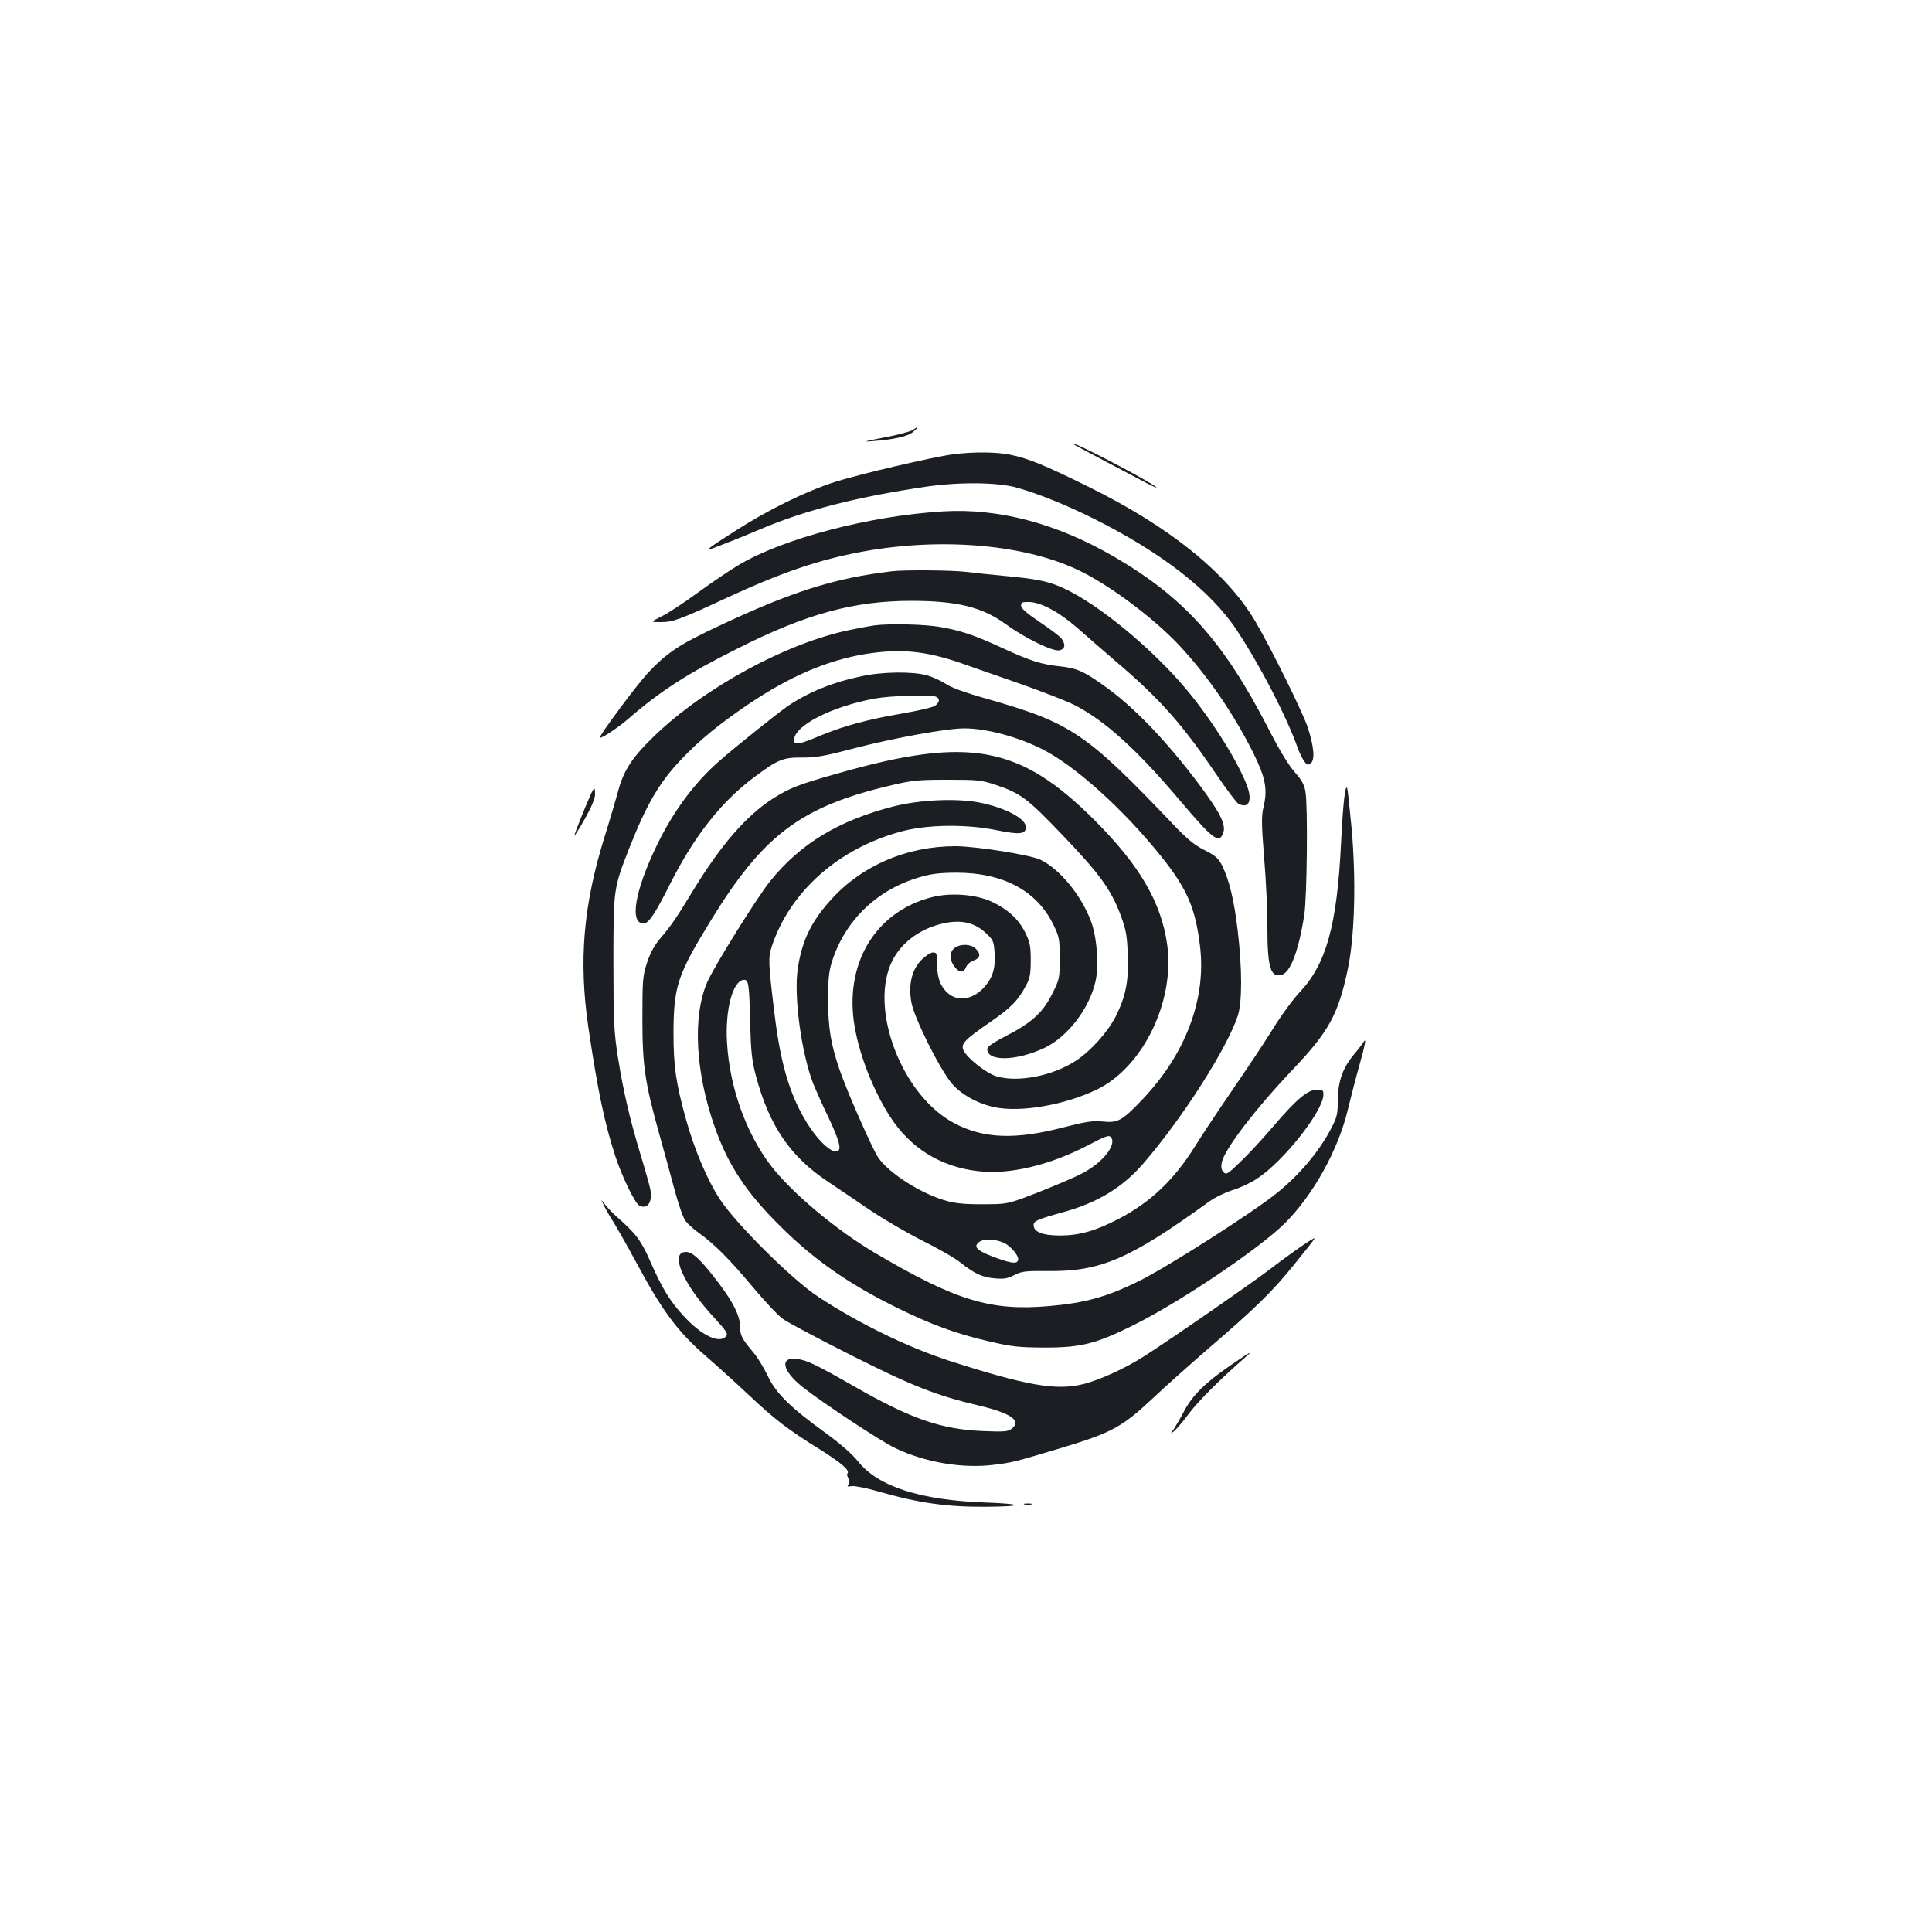 <?xml version="1.0" standalone="no"?>
<!DOCTYPE svg PUBLIC "-//W3C//DTD SVG 20010904//EN"
 "http://www.w3.org/TR/2001/REC-SVG-20010904/DTD/svg10.dtd">
<svg version="1.0" xmlns="http://www.w3.org/2000/svg"
 width="1000pt" height="1000pt" viewBox="0 0 1000 1000"
 preserveAspectRatio="xMidYMid meet">
<g transform="translate(0,1000) scale(0.1,-0.1)"
fill="#1b1f23" stroke="none">
<path d="M4724 7774 c-12 -8 -80 -26 -150 -39 -96 -18 -112 -23 -64 -19 118 9
191 25 218 50 30 26 28 31 -4 8z"/>
<path d="M5550 7705 c0 -2 71 -40 158 -86 86 -45 186 -98 222 -117 36 -19 61
-30 55 -24 -26 27 -435 241 -435 227z"/>
<path d="M4936 7649 c-107 -14 -487 -103 -616 -144 -149 -48 -341 -142 -510
-250 -160 -102 -173 -114 -100 -85 30 12 71 28 90 35 19 7 83 34 143 59 230
97 498 165 851 217 173 25 371 23 469 -5 110 -31 253 -88 397 -160 351 -175
607 -374 741 -577 121 -182 258 -448 314 -605 10 -28 26 -62 36 -75 15 -20 19
-21 34 -9 22 18 16 86 -16 185 -25 76 -195 421 -274 553 -148 249 -444 487
-860 692 -229 113 -310 146 -404 166 -73 15 -189 16 -295 3z"/>
<path d="M4880 7353 c-381 -23 -826 -140 -1056 -277 -44 -26 -139 -90 -210
-142 -71 -52 -156 -108 -189 -124 -60 -30 -60 -30 -4 -30 62 0 98 13 339 125
288 133 478 198 705 240 415 76 854 36 1133 -104 162 -81 387 -252 512 -388
147 -159 277 -351 377 -550 63 -128 75 -188 53 -280 -11 -45 -11 -86 3 -261
10 -114 17 -277 17 -362 0 -206 16 -261 73 -246 46 11 89 124 118 311 14 91
19 563 6 638 -7 37 -19 60 -56 101 -31 35 -79 113 -139 231 -231 447 -433 672
-793 882 -296 173 -601 254 -889 236z"/>
<path d="M4615 7043 c-294 -35 -513 -104 -886 -279 -213 -99 -280 -144 -379
-251 -61 -67 -251 -323 -245 -331 5 -7 92 50 143 94 169 147 312 239 575 370
351 177 598 244 893 244 238 0 367 -32 489 -120 99 -73 246 -144 279 -136 29
7 33 30 10 61 -8 11 -58 49 -112 85 -68 46 -97 71 -97 85 0 17 6 20 42 19 61
-1 157 -53 249 -134 43 -38 133 -116 199 -173 226 -192 341 -321 517 -580 55
-81 108 -152 118 -157 49 -26 71 9 50 77 -38 118 -181 349 -318 513 -178 213
-454 441 -636 525 -78 36 -137 49 -316 65 -63 6 -149 15 -190 20 -72 9 -322
11 -385 3z"/>
<path d="M4525 6763 c-16 -2 -74 -13 -128 -24 -326 -67 -749 -297 -1010 -548
-114 -110 -158 -177 -187 -283 -12 -45 -44 -154 -71 -240 -110 -354 -134 -640
-84 -983 49 -332 84 -498 140 -670 36 -109 101 -242 124 -255 43 -22 69 18 57
85 -4 19 -26 98 -50 177 -57 188 -90 331 -118 508 -20 129 -23 182 -23 485 0
384 0 385 82 595 89 225 156 341 268 458 94 100 198 185 349 287 215 145 407
227 606 260 183 29 313 16 502 -50 57 -20 193 -68 303 -106 110 -39 232 -86
272 -106 156 -78 324 -229 544 -489 177 -209 208 -233 230 -177 15 40 -10 95
-93 210 -166 229 -345 422 -498 535 -127 93 -162 109 -253 119 -101 11 -150
27 -297 94 -145 67 -215 91 -325 110 -79 14 -262 18 -340 8z"/>
<path d="M4460 6500 c-150 -31 -276 -83 -380 -153 -57 -39 -275 -214 -358
-287 -129 -113 -238 -261 -322 -435 -114 -235 -143 -405 -69 -405 26 0 58 47
135 200 129 256 269 433 444 562 117 87 145 98 242 97 68 -1 114 7 258 45 215
56 489 106 581 106 113 0 276 -43 404 -108 168 -84 421 -312 613 -552 137
-171 179 -269 203 -465 34 -275 -74 -561 -300 -798 -103 -108 -125 -120 -203
-112 -53 5 -85 0 -203 -30 -249 -65 -414 -59 -565 21 -273 143 -446 599 -320
844 46 89 135 157 244 186 101 27 177 13 239 -46 38 -35 41 -42 45 -103 5 -80
-10 -128 -55 -178 -61 -67 -144 -76 -196 -21 -33 34 -47 79 -47 149 0 47 -2
53 -21 53 -12 0 -38 -17 -59 -38 -50 -50 -69 -126 -53 -219 14 -81 149 -351
211 -423 49 -56 134 -103 220 -121 134 -28 362 11 528 91 240 115 407 459 365
753 -31 217 -143 409 -376 642 -386 386 -649 435 -1321 244 -211 -59 -258 -78
-346 -134 -138 -90 -265 -237 -408 -470 -91 -150 -118 -189 -174 -254 -30 -36
-51 -75 -67 -124 -22 -67 -24 -88 -24 -287 0 -245 13 -333 86 -595 23 -82 59
-212 79 -288 20 -76 46 -150 57 -165 11 -15 41 -43 68 -62 83 -59 162 -139
280 -280 62 -74 132 -149 156 -166 24 -18 181 -101 349 -186 319 -161 446
-211 662 -262 170 -40 226 -79 176 -120 -21 -16 -36 -18 -153 -13 -213 9 -370
63 -660 229 -201 115 -248 137 -298 144 -93 13 -80 -60 27 -145 105 -83 406
-282 481 -317 153 -73 346 -106 507 -86 99 12 109 15 346 86 269 81 319 108
487 266 57 54 184 167 282 252 244 210 326 290 441 432 54 66 102 127 106 135
11 16 -99 -58 -226 -155 -92 -71 -518 -366 -653 -452 -99 -64 -237 -127 -322
-147 -138 -33 -289 -7 -685 120 -217 70 -472 194 -683 333 -131 85 -423 375
-507 502 -65 98 -133 257 -177 415 -53 192 -65 275 -65 450 1 239 20 298 191
577 274 448 469 594 939 704 105 25 139 28 289 28 159 0 175 -2 250 -27 128
-43 163 -69 349 -264 190 -199 247 -278 298 -414 26 -71 32 -102 35 -199 6
-137 -10 -216 -61 -319 -43 -84 -130 -181 -210 -233 -119 -77 -297 -112 -408
-79 -53 15 -157 98 -172 137 -13 32 9 54 141 145 107 74 143 111 184 189 20
37 24 60 24 130 0 73 -4 93 -28 142 -34 70 -90 121 -174 161 -83 38 -213 48
-310 23 -294 -75 -456 -347 -399 -672 26 -149 95 -326 182 -462 105 -164 262
-262 458 -284 162 -19 372 31 573 137 86 45 103 51 113 39 32 -38 -42 -132
-148 -187 -37 -20 -139 -63 -227 -98 -160 -62 -160 -62 -285 -62 -91 -1 -143
4 -190 17 -130 36 -296 141 -354 224 -30 44 -160 338 -200 454 -45 132 -59
214 -60 358 0 104 4 149 18 195 65 215 231 378 451 443 62 19 105 24 190 25
247 1 423 -93 509 -273 29 -60 31 -73 31 -171 0 -101 -1 -108 -38 -181 -47
-97 -107 -152 -238 -219 -69 -36 -99 -56 -99 -69 0 -66 153 -62 298 7 118 57
230 202 262 342 19 83 8 231 -24 315 -51 134 -161 268 -261 316 -51 25 -334
70 -440 70 -250 0 -482 -99 -641 -274 -104 -113 -154 -216 -175 -362 -21 -140
19 -437 81 -595 12 -29 48 -111 82 -181 58 -124 67 -168 34 -168 -29 0 -83 50
-131 120 -99 146 -153 317 -186 591 -33 271 -33 291 -14 351 93 283 348 509
673 595 134 36 337 38 495 5 114 -23 147 -20 147 17 0 44 -106 100 -240 127
-118 23 -307 15 -445 -20 -285 -73 -482 -193 -638 -386 -70 -87 -292 -444
-327 -525 -76 -178 -61 -464 40 -750 69 -196 163 -338 337 -510 174 -174 357
-302 608 -425 179 -88 305 -134 475 -173 118 -28 153 -31 285 -32 191 0 266
19 460 115 242 120 652 396 786 529 148 148 277 382 326 590 14 58 42 167 63
241 25 88 32 127 21 111 -9 -14 -31 -43 -50 -65 -61 -73 -85 -140 -86 -236 -1
-76 -4 -92 -34 -149 -61 -118 -162 -239 -278 -333 -125 -102 -572 -387 -718
-459 -166 -82 -280 -113 -462 -129 -305 -27 -483 27 -901 273 -205 121 -436
315 -543 455 -129 170 -213 406 -226 637 -10 167 29 315 84 323 28 4 31 -14
36 -233 4 -142 9 -186 30 -265 69 -258 178 -417 372 -546 50 -33 147 -99 216
-146 70 -47 191 -118 270 -158 79 -39 169 -90 199 -114 76 -60 114 -77 180
-83 45 -4 65 -1 100 17 38 20 57 22 174 21 273 -3 423 62 835 360 31 22 85 48
121 59 37 11 93 37 126 59 137 89 344 351 344 436 0 22 -4 25 -33 25 -47 0
-103 -46 -224 -187 -55 -65 -133 -149 -173 -187 -65 -63 -73 -68 -87 -53 -11
11 -14 25 -9 50 12 66 174 278 370 484 184 194 233 283 282 516 36 170 44 457
20 729 -10 106 -20 200 -23 208 -10 24 -22 -81 -32 -290 -21 -422 -77 -622
-216 -768 -35 -38 -98 -124 -140 -193 -42 -68 -135 -207 -205 -309 -70 -102
-158 -234 -195 -294 -108 -173 -230 -289 -395 -375 -117 -61 -201 -85 -300
-86 -93 0 -140 18 -140 54 0 21 17 29 150 66 180 49 310 128 419 254 203 236
428 588 487 761 24 70 24 244 0 446 -18 154 -44 260 -80 333 -20 39 -34 52
-92 81 -50 25 -88 56 -153 124 -459 482 -534 533 -966 657 -118 33 -192 60
-219 79 -23 15 -66 35 -96 44 -72 21 -231 20 -340 -4z m384 -106 c23 -9 20
-31 -6 -48 -13 -8 -91 -26 -174 -40 -173 -30 -292 -62 -414 -112 -114 -48
-140 -53 -140 -25 0 75 195 175 422 216 76 14 284 20 312 9z m358 -2830 c30
-16 68 -60 68 -81 0 -25 -27 -25 -105 3 -95 34 -125 55 -106 77 22 28 88 28
143 1z"/>
<path d="M3060 5893 c-26 -56 -90 -216 -87 -219 1 -2 26 38 55 89 33 59 52
104 52 124 0 40 -3 41 -20 6z"/>
<path d="M4942 5094 c-28 -19 -29 -63 -1 -98 25 -32 47 -33 59 -2 5 13 22 28
39 34 36 13 39 34 11 62 -24 24 -77 26 -108 4z"/>
<path d="M3126 3760 c9 -19 32 -59 51 -88 18 -30 68 -117 110 -195 141 -264
221 -371 373 -502 52 -45 148 -132 213 -193 139 -131 203 -180 372 -285 113
-71 156 -109 141 -124 -3 -3 -1 -14 5 -25 7 -13 7 -23 0 -32 -8 -10 -4 -12 18
-8 15 2 76 -10 135 -27 212 -61 355 -81 556 -80 202 1 202 15 0 22 -335 12
-554 82 -658 212 -30 38 -90 90 -162 143 -186 134 -263 209 -306 300 -20 42
-55 100 -79 127 -55 65 -65 86 -65 132 0 52 -35 122 -108 219 -91 120 -136
164 -171 164 -88 0 -16 -167 148 -343 59 -64 70 -81 60 -93 -34 -41 -127 2
-220 104 -71 76 -114 147 -174 285 -47 107 -75 144 -176 232 -19 17 -45 44
-57 60 -23 30 -23 30 -6 -5z"/>
<path d="M6365 2930 c-127 -87 -193 -153 -235 -232 -18 -35 -42 -76 -53 -93
-21 -30 -21 -30 3 -10 12 11 47 52 76 91 45 61 173 188 289 288 49 42 26 29
-80 -44z"/>
<path d="M5303 2213 c9 -2 25 -2 35 0 9 3 1 5 -18 5 -19 0 -27 -2 -17 -5z"/>
</g>
</svg>
